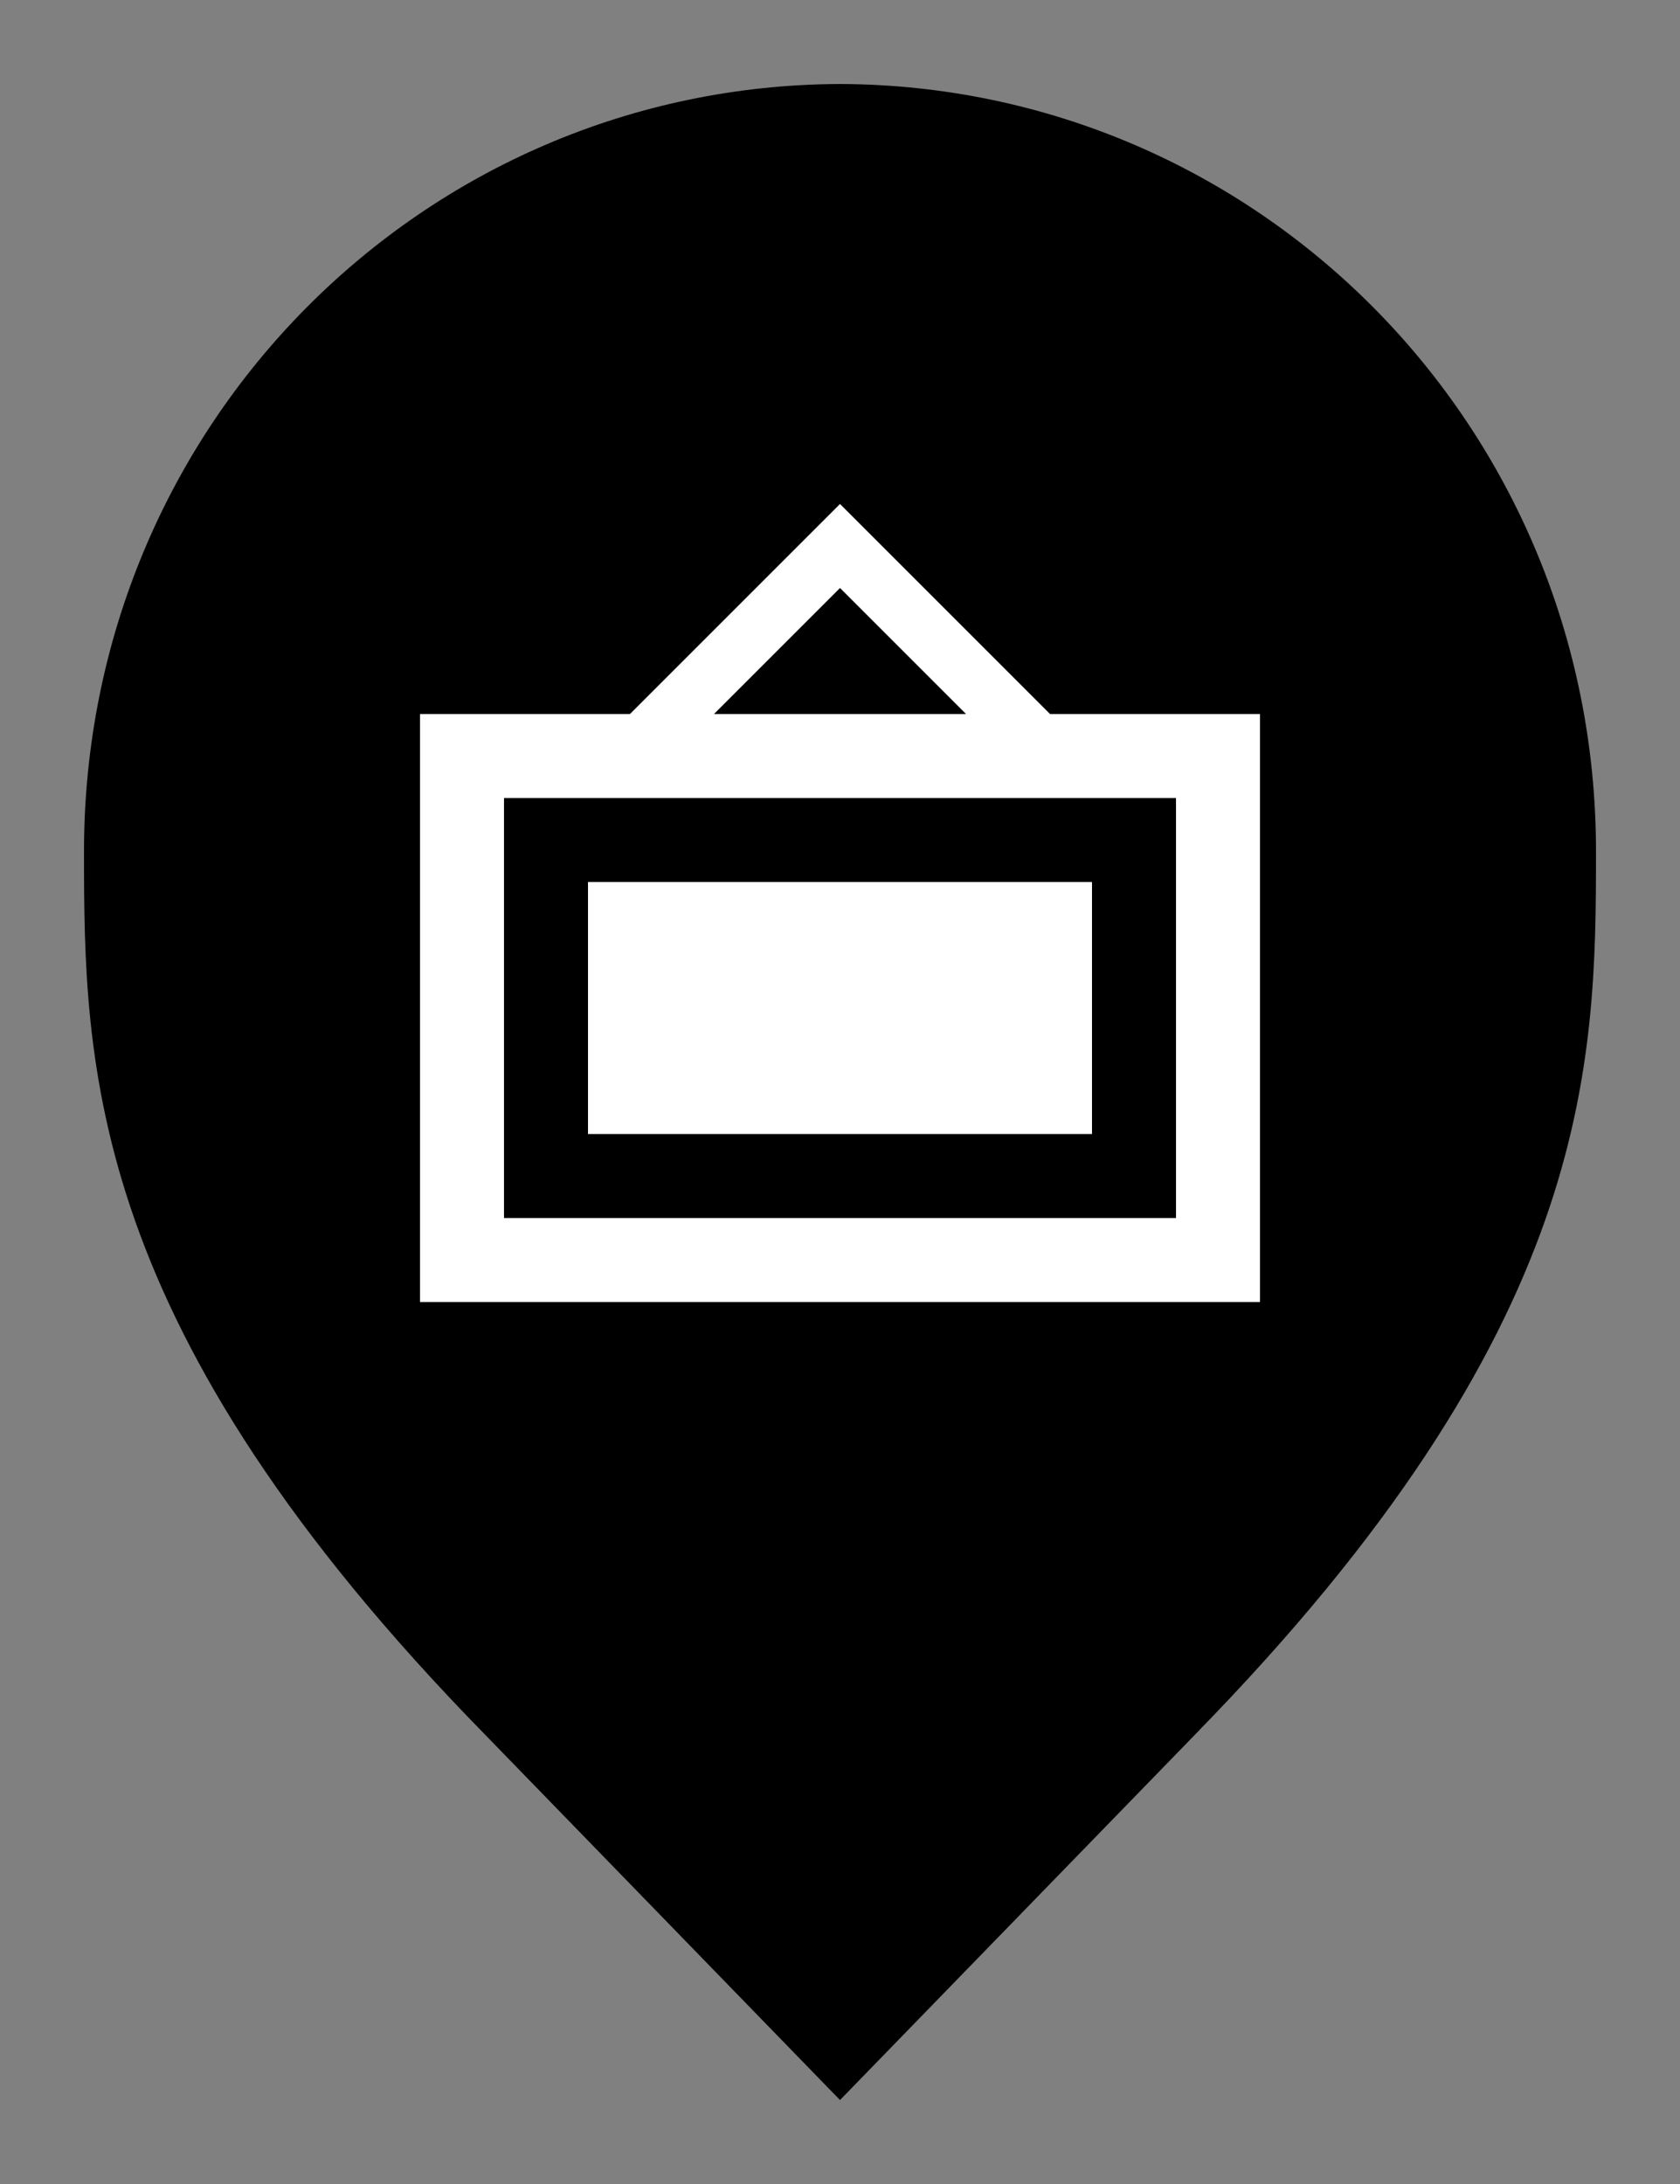 <svg width="20" height="26" viewBox="0 0 20 26" fill="none" xmlns="http://www.w3.org/2000/svg">
<rect x="0" y="0" width="20" height="26" fill="#808080" stroke="none"/>
<path d="M6.136 20.305L6.135 20.304C3.798 17.918 2.651 15.987 2.08 14.368C1.51 12.75 1.5 11.406 1.5 10.136C1.5 5.328 5.324 1.516 10 1.5C14.676 1.516 18.5 5.328 18.5 10.136C18.5 11.406 18.49 12.75 17.92 14.368C17.349 15.987 16.201 17.918 13.865 20.304L13.864 20.306L10 24.283L6.136 20.305Z" fill="#CD81DA" stroke="#A360AF" style="fill:#CD81DA;fill:color(display-p3 0.803 0.504 0.856);fill-opacity:1;stroke:#A360AF;stroke:color(display-p3 0.639 0.375 0.685);stroke-opacity:1;"/>
<path d="M12.5 8.5L10 6L7.5 8.5H5V15.5H15V8.5H12.5ZM10 7L11.5 8.5H8.5L10 7ZM14 14.5H6V9.5H14V14.5ZM13 13.5H7V10.5H13V13.5Z" fill="white" style="fill:white;fill:white;fill-opacity:1;"/>
</svg>
